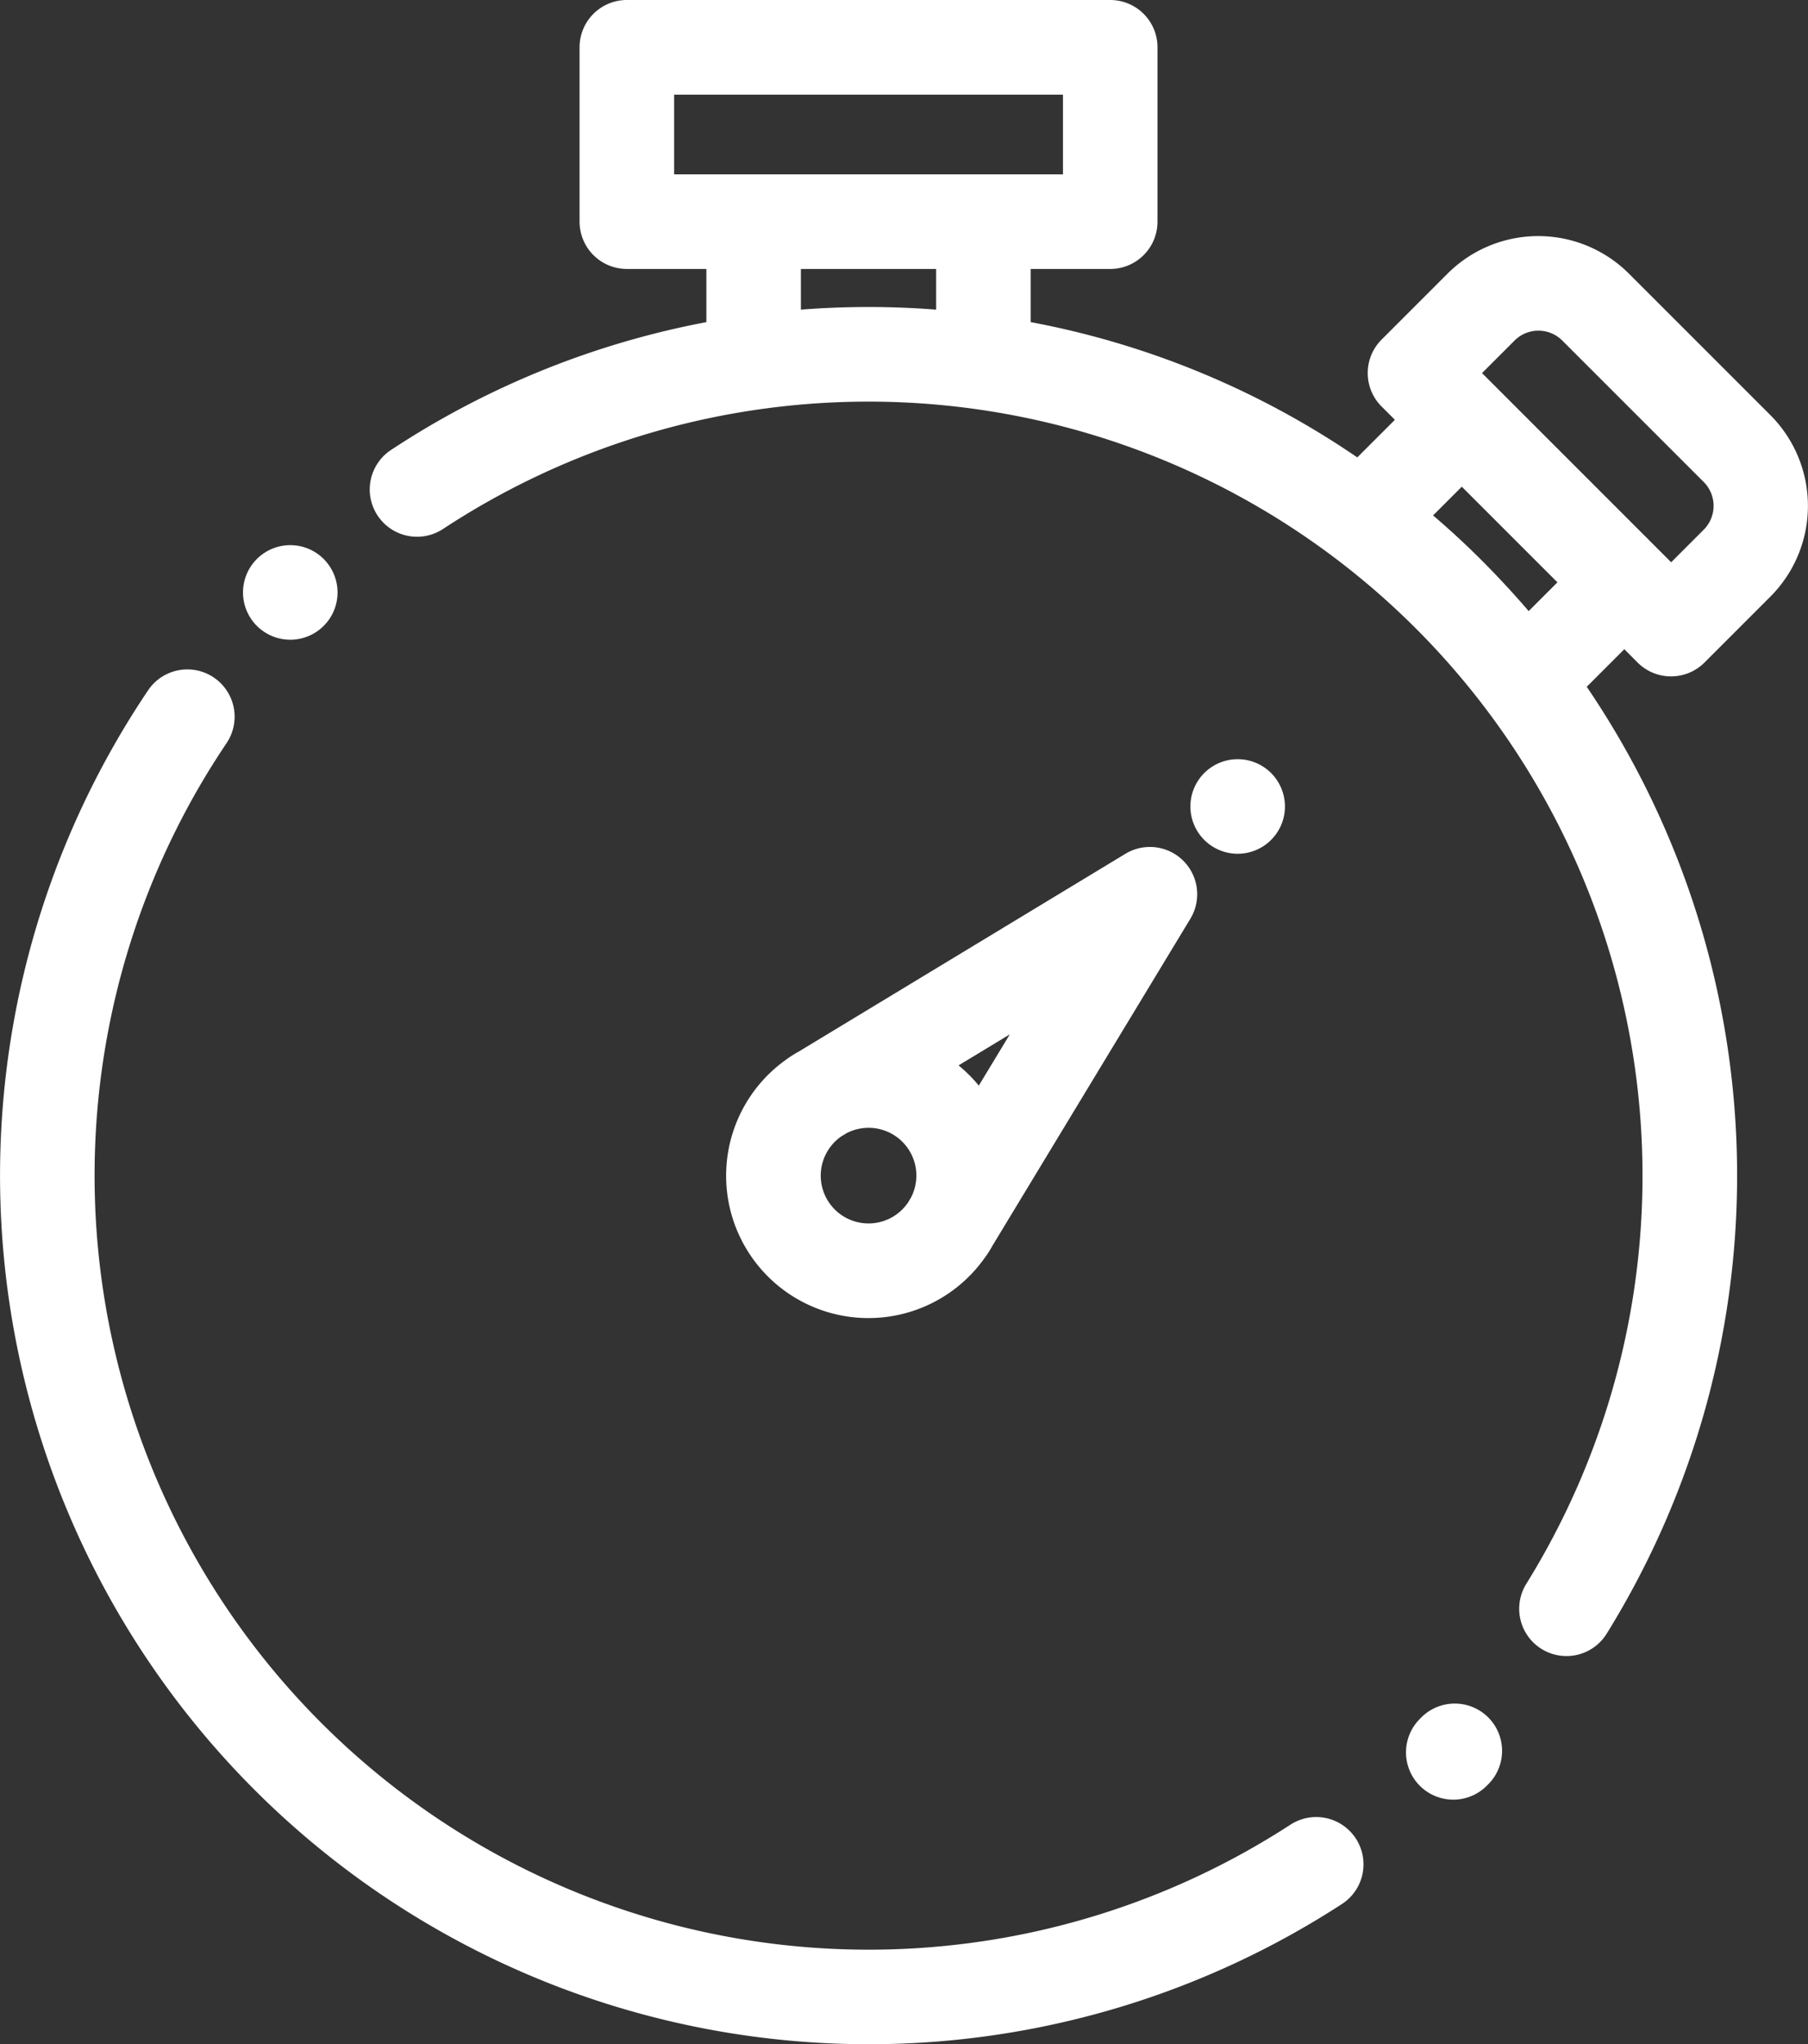 <svg xmlns="http://www.w3.org/2000/svg" width="117.91" height="133.304" viewBox="0 0 117.91 133.304">
  <rect x="0" y="0" width="117.91" height="133.304" fill="#333333" stroke="none"/>
  <g id="Group_516" data-name="Group 516" transform="translate(-18262.5 -6642.541)">
    <g id="timer" transform="translate(18263 6643.041)">
      <g id="Group_488" data-name="Group 488" transform="translate(0 43.652)">
        <g id="Group_487" data-name="Group 487" transform="translate(0)">
          <path id="Path_645" data-name="Path 645" d="M117.289,244.937a2.584,2.584,0,0,0-3.576-.755,50.983,50.983,0,0,1-70.068-71.224,2.584,2.584,0,0,0-4.284-2.891,56.152,56.152,0,0,0,77.173,78.445A2.584,2.584,0,0,0,117.289,244.937Z" transform="translate(-29.786 -168.929)" fill="#fff" stroke="#fff" stroke-width="1"/>
        </g>
      </g>
      <g id="Group_490" data-name="Group 490" transform="translate(91.694 111.086)">
        <g id="Group_489" data-name="Group 489">
          <path id="Path_646" data-name="Path 646" d="M389.12,430.628a2.585,2.585,0,0,0-3.655.036l-.086.087a2.584,2.584,0,1,0,3.669,3.64l.107-.108A2.584,2.584,0,0,0,389.12,430.628Z" transform="translate(-384.63 -429.889)" fill="#fff" stroke="#fff" stroke-width="1"/>
        </g>
      </g>
      <g id="Group_492" data-name="Group 492" transform="translate(24.112)">
        <g id="Group_491" data-name="Group 491">
          <path id="Path_647" data-name="Path 647" d="M205.636,42.35a2.584,2.584,0,0,0,3.654,0l4.3-4.3a7.877,7.877,0,0,0,0-11.126l-9.225-9.225a7.867,7.867,0,0,0-11.126,0l-4.3,4.3a2.584,2.584,0,0,0,0,3.654l1.222,1.222-3.1,3.1a55.494,55.494,0,0,0-21.858-9.054V16.539h5.685a2.584,2.584,0,0,0,2.584-2.584V2.584A2.584,2.584,0,0,0,170.892,0H139.366a2.584,2.584,0,0,0-2.584,2.584v11.37a2.584,2.584,0,0,0,2.584,2.584h5.685v4.384a55.806,55.806,0,0,0-20.791,8.337,2.584,2.584,0,1,0,2.845,4.315A50.985,50.985,0,0,1,198.45,103.04a2.584,2.584,0,1,0,4.389,2.729,56.2,56.2,0,0,0-1.521-61.544l3.1-3.1Zm-45.6-22.117c-1.624-.14-3.261-.214-4.91-.214s-3.284.073-4.91.214V16.539h9.82v3.694Zm-12.4-8.862H141.95v-6.2h26.358v6.2H147.635Zm50.513,28.715q-1.574-1.87-3.32-3.624t-3.624-3.32l2.612-2.612,6.944,6.944Zm-2.5-15.037h0l-1.22-1.22,2.477-2.477a2.7,2.7,0,0,1,3.817,0l9.225,9.225a2.7,2.7,0,0,1,0,3.817l-2.477,2.477-1.218-1.218,0,0Z" transform="translate(-123.097)" fill="#fff" stroke="#fff" stroke-width="1"/>
        </g>
      </g>
      <g id="Group_496" data-name="Group 496" transform="translate(77.631 49.505)">
        <g id="Group_495" data-name="Group 495" transform="translate(0)">
          <path id="Path_649" data-name="Path 649" d="M334.619,192.335a2.583,2.583,0,1,0,.757,1.827A2.6,2.6,0,0,0,334.619,192.335Z" transform="translate(-330.208 -191.578)" fill="#fff" stroke="#fff" stroke-width="1"/>
        </g>
      </g>
      <g id="Group_510" data-name="Group 510" transform="translate(47.357 55.228)">
        <g id="Group_509" data-name="Group 509">
          <path id="Path_656" data-name="Path 656" d="M242.016,214.482a2.584,2.584,0,0,0-3.165-.383L217.52,227.012a6.808,6.808,0,0,0-.772.493,8.782,8.782,0,1,0,12.227,12.271,6.177,6.177,0,0,0,.514-.8L242.4,217.647A2.585,2.585,0,0,0,242.016,214.482Zm-16.98,21.867-.213.352a3.616,3.616,0,1,1-5.025-5.027l.35-.212a3.614,3.614,0,0,1,4.888,4.886Zm4.038-6.67a8.852,8.852,0,0,0-2.255-2.255l5.715-3.46Z" transform="translate(-213.054 -213.725)" fill="#fff" stroke="#fff" stroke-width="1"/>
        </g>
      </g>
      <g id="Group_514" data-name="Group 514" transform="translate(15.846 35.548)">
        <g id="Group_513" data-name="Group 513">
          <path id="Path_658" data-name="Path 658" d="M95.519,138.322a2.583,2.583,0,1,0,.757,1.827A2.6,2.6,0,0,0,95.519,138.322Z" transform="translate(-91.108 -137.565)" fill="#fff" stroke="#fff" stroke-width="1"/>
        </g>
      </g>
    </g>
  </g>
</svg>
